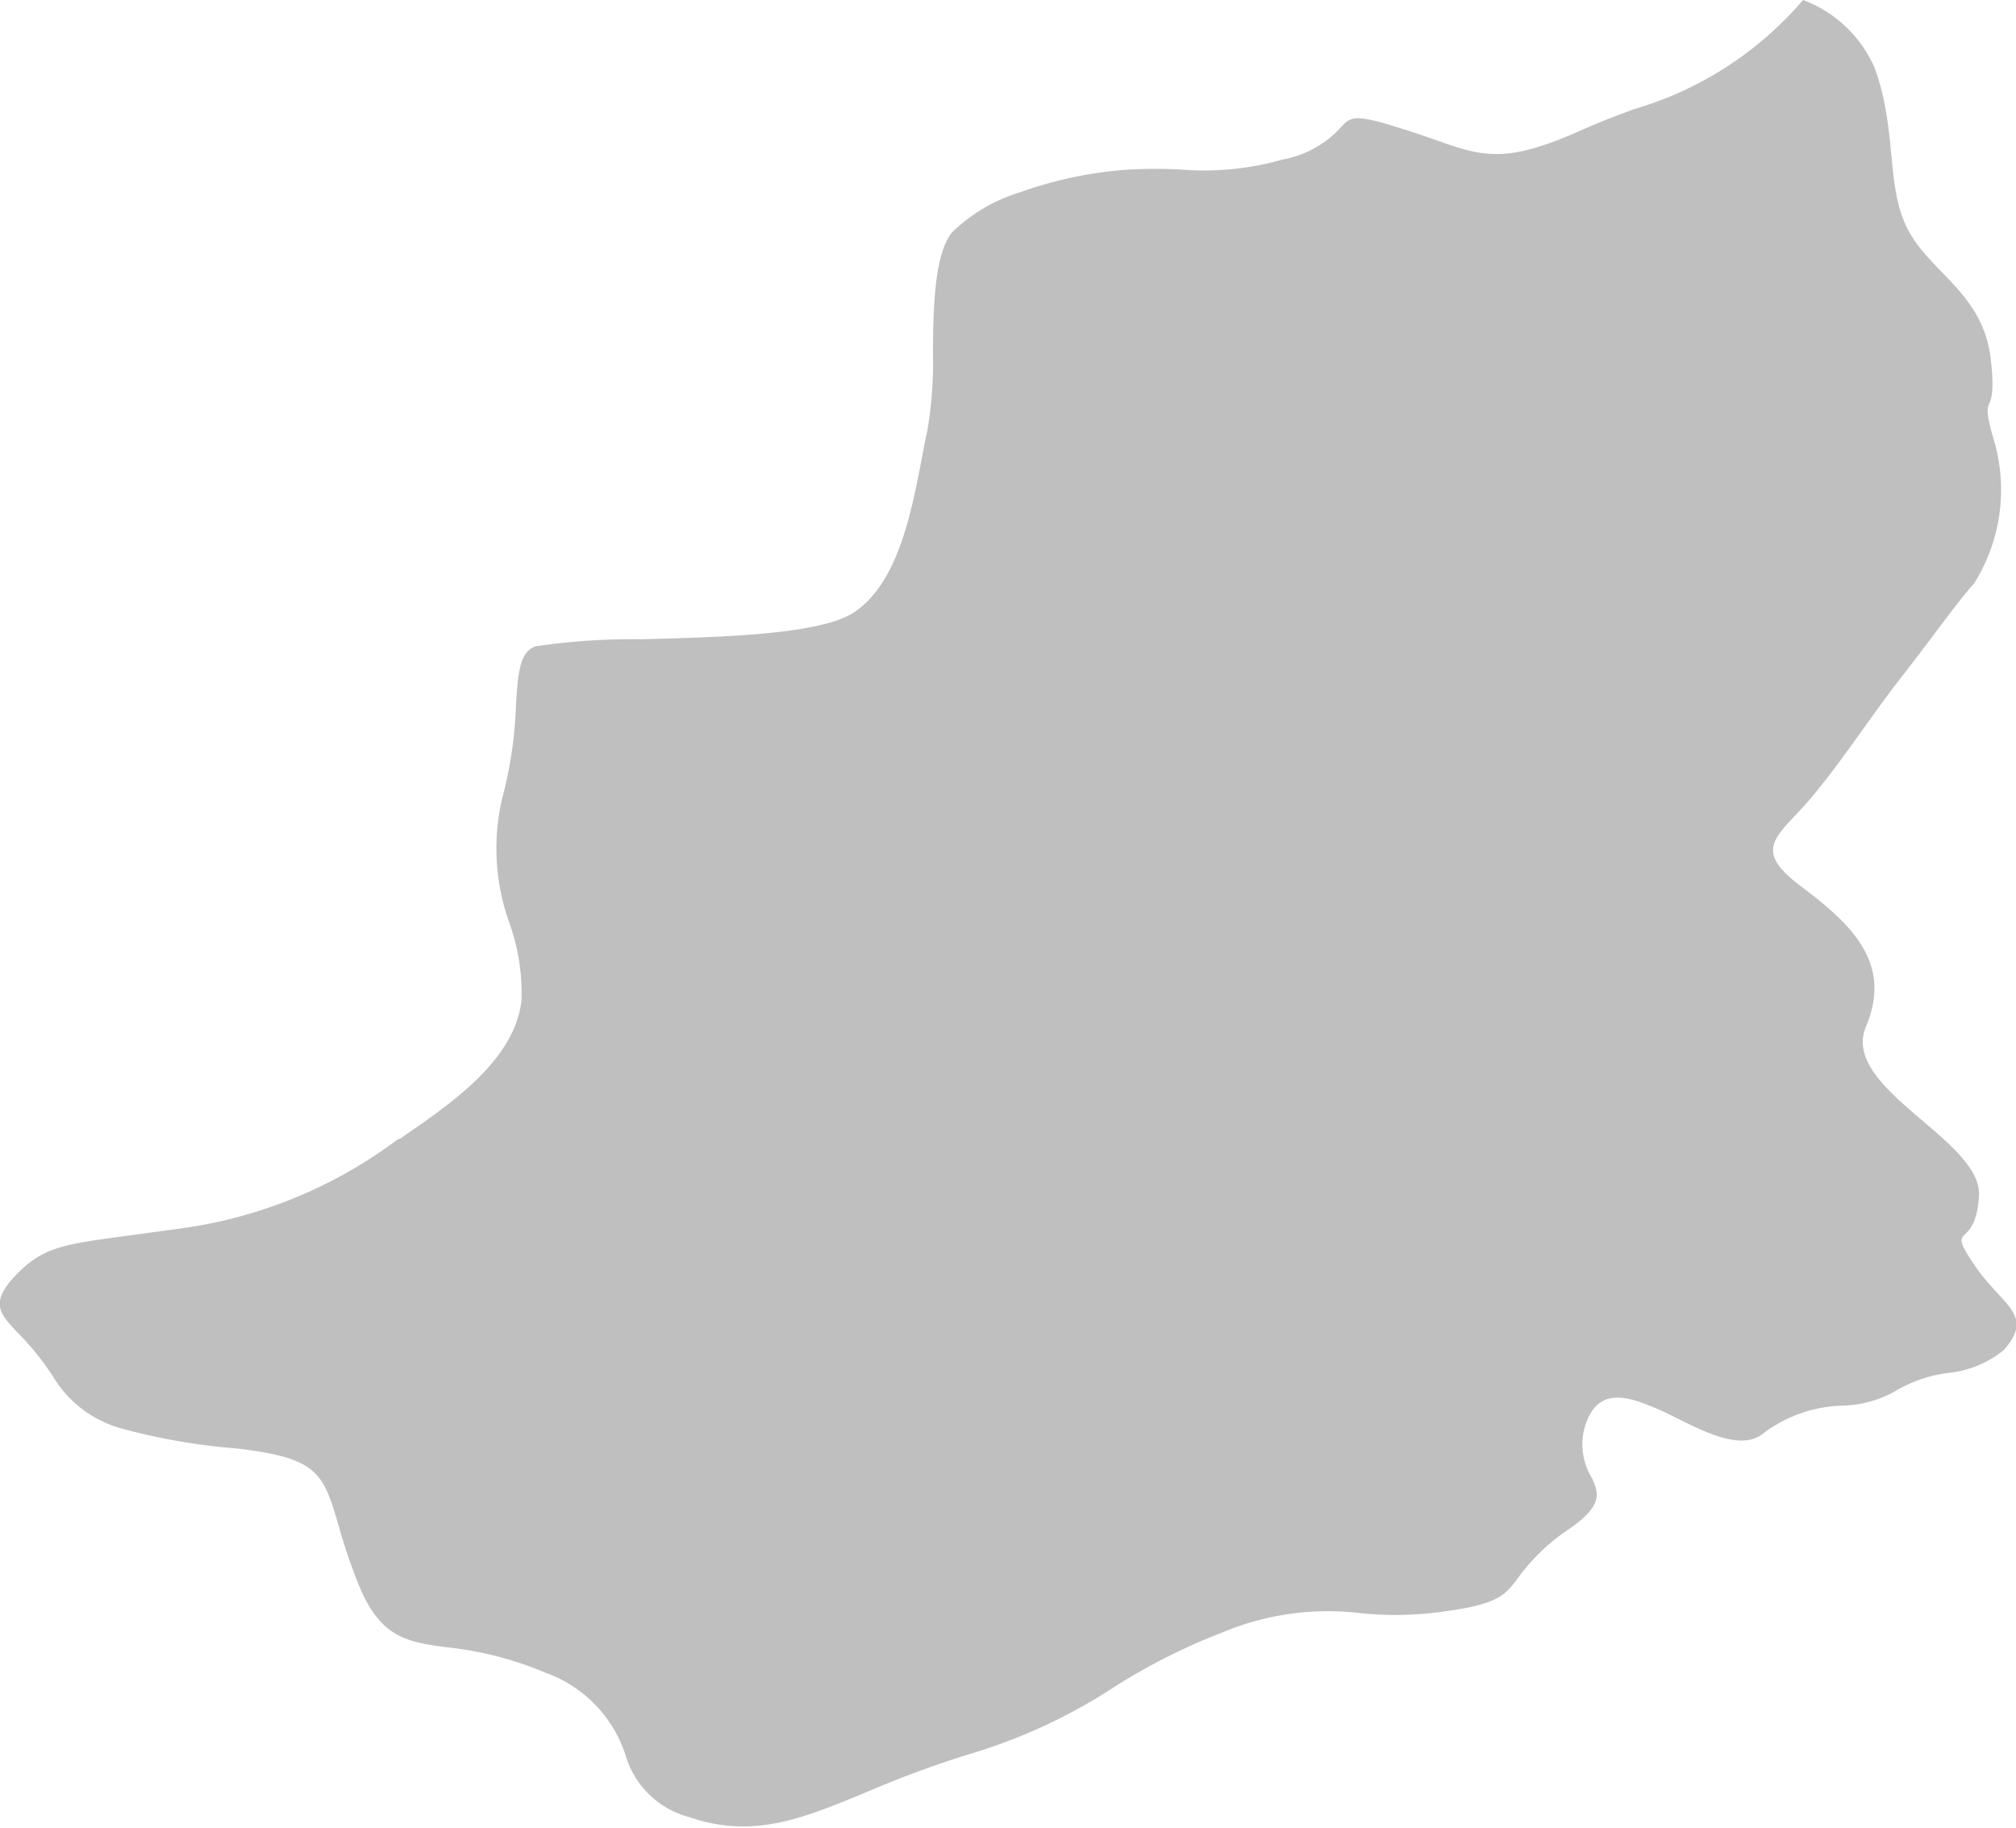 <svg xmlns="http://www.w3.org/2000/svg" viewBox="0 0 80.1 72.62"><defs><style>.cls-1{fill:#bfbfbf;fill-rule:evenodd;}</style></defs><title>kars</title><g id="Layer_2" data-name="Layer 2"><g id="map"><path class="cls-1" d="M71.64,0A5,5,0,0,1,74.5,2.74c.9,2.54.41,4.67,1.31,6.39s3,2.54,3.29,5.16-.53,1,.15,3.29a7,7,0,0,1-.82,5.61c-.68.75-1.5,1.94-2.84,3.66s-2.17,3.07-3.51,4.71-2.62,2.09-.52,3.66,3.62,3.1,2.58,5.57,4.63,4.49,4.49,6.73-1.34,1-.22,2.69,2.47,2,1.2,3.44a4.17,4.17,0,0,1-2.17.9,5.39,5.39,0,0,0-2.16.74,4.48,4.48,0,0,1-2,.56A5.46,5.46,0,0,0,70,57c-.84.61-2.21-.07-3.4-.66-.33-.17-.66-.33-1-.46-1.13-.48-2.06-.59-2.53.53a2.54,2.54,0,0,0,.18,2.32c.25.56.48,1.06-.87,2a8,8,0,0,0-2.09,2c-.46.61-.73,1-2.77,1.28a13.62,13.62,0,0,1-3.45.09,10.84,10.84,0,0,0-5.49.76A24.33,24.33,0,0,0,44.32,67a21.82,21.82,0,0,1-5.81,2.7,41.64,41.64,0,0,0-4.06,1.5c-2.56,1.06-4.52,1.88-7.07,1a3.58,3.58,0,0,1-2.52-2.44,5.17,5.17,0,0,0-3.2-3.3,13.64,13.64,0,0,0-3.86-1c-1.59-.21-2.67-.35-3.54-2.47a22,22,0,0,1-.8-2.35c-.61-2.08-.79-2.7-4-3.08a24.89,24.89,0,0,1-4.67-.81,4.59,4.59,0,0,1-2.68-2.05A10.89,10.89,0,0,0,.66,52.91c-.64-.69-1-1.08-.25-2C1.58,49.57,2.37,49.46,5,49.11l2.05-.28a18.53,18.53,0,0,0,8.77-3.57h0l.06,0,.21-.15c1.81-1.25,4.39-3,4.63-5.38a8.28,8.28,0,0,0-.46-3,8.76,8.76,0,0,1-.31-5,16.4,16.4,0,0,0,.55-3.7c.08-1.27.14-2.15.79-2.35a26.19,26.19,0,0,1,4.19-.28c3.22-.08,7.11-.19,8.44-1.06,1.76-1.16,2.29-4,2.68-6h0c.09-.47.17-.91.25-1.25a16.17,16.17,0,0,0,.22-3c0-1.9.07-4,.75-4.85h0a6.66,6.66,0,0,1,2.71-1.6,15.94,15.94,0,0,1,4.29-.9,18.54,18.54,0,0,1,2.14,0,11.41,11.41,0,0,0,4-.4h0A4.13,4.13,0,0,0,53.33,5c.3-.31.47-.48,2,0,.64.19,1.16.37,1.62.53,2,.71,2.88,1,6-.41.68-.3,1.34-.55,2-.79A14,14,0,0,0,71.64,0Z"/></g></g></svg>